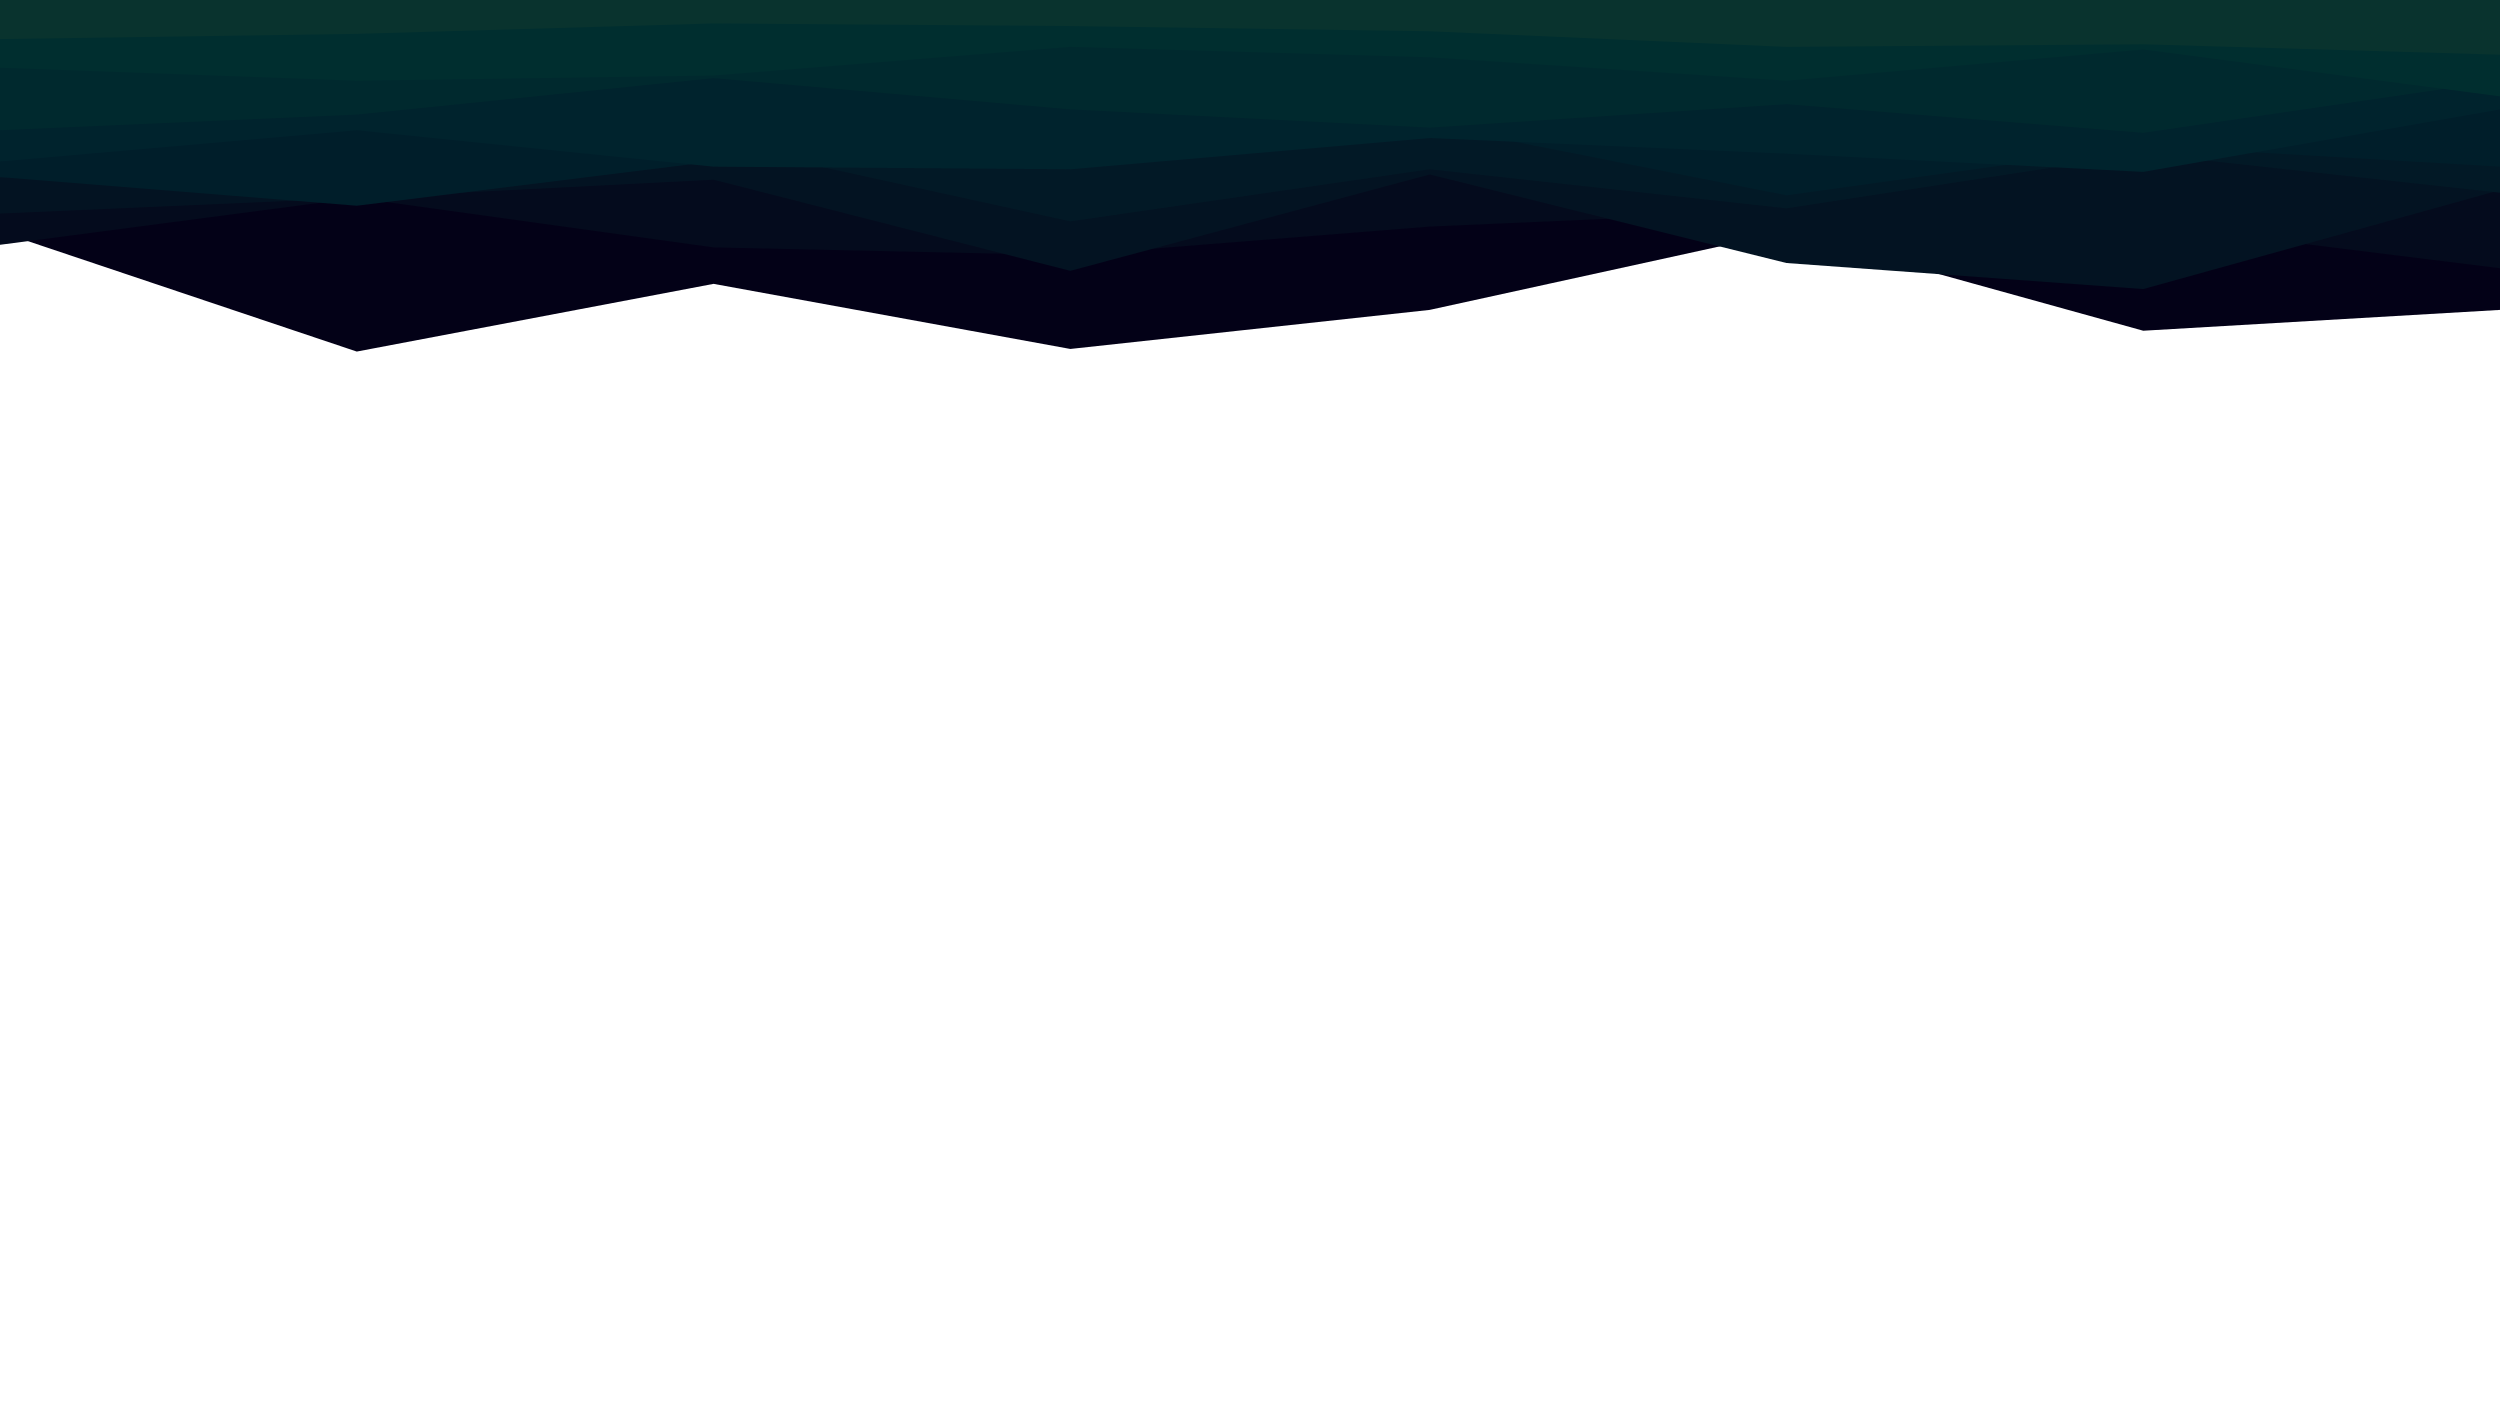 <svg id="visual" viewBox="0 0 960 540" width="960" height="540" xmlns="http://www.w3.org/2000/svg" xmlns:xlink="http://www.w3.org/1999/xlink" version="1.1"><path d="M0 89L137 135L274 109L411 134L549 119L686 89L823 127L960 119L960 0L823 0L686 0L549 0L411 0L274 0L137 0L0 0Z" fill="#030117"></path><path d="M0 94L137 76L274 95L411 98L549 87L686 81L823 86L960 103L960 0L823 0L686 0L549 0L411 0L274 0L137 0L0 0Z" fill="#040b1d"></path><path d="M0 82L137 76L274 69L411 104L549 67L686 101L823 111L960 73L960 0L823 0L686 0L549 0L411 0L274 0L137 0L0 0Z" fill="#031322"></path><path d="M0 68L137 67L274 55L411 85L549 65L686 80L823 59L960 74L960 0L823 0L686 0L549 0L411 0L274 0L137 0L0 0Z" fill="#021926"></path><path d="M0 68L137 79L274 62L411 58L549 48L686 75L823 56L960 64L960 0L823 0L686 0L549 0L411 0L274 0L137 0L0 0Z" fill="#001e2a"></path><path d="M0 62L137 50L274 64L411 65L549 53L686 59L823 66L960 42L960 0L823 0L686 0L549 0L411 0L274 0L137 0L0 0Z" fill="#00232d"></path><path d="M0 50L137 44L274 30L411 42L549 49L686 40L823 51L960 31L960 0L823 0L686 0L549 0L411 0L274 0L137 0L0 0Z" fill="#00292e"></path><path d="M0 26L137 31L274 29L411 18L549 22L686 31L823 19L960 37L960 0L823 0L686 0L549 0L411 0L274 0L137 0L0 0Z" fill="#002e2f"></path><path d="M0 15L137 13L274 9L411 10L549 12L686 18L823 17L960 21L960 0L823 0L686 0L549 0L411 0L274 0L137 0L0 0Z" fill="#09332e"></path></svg>